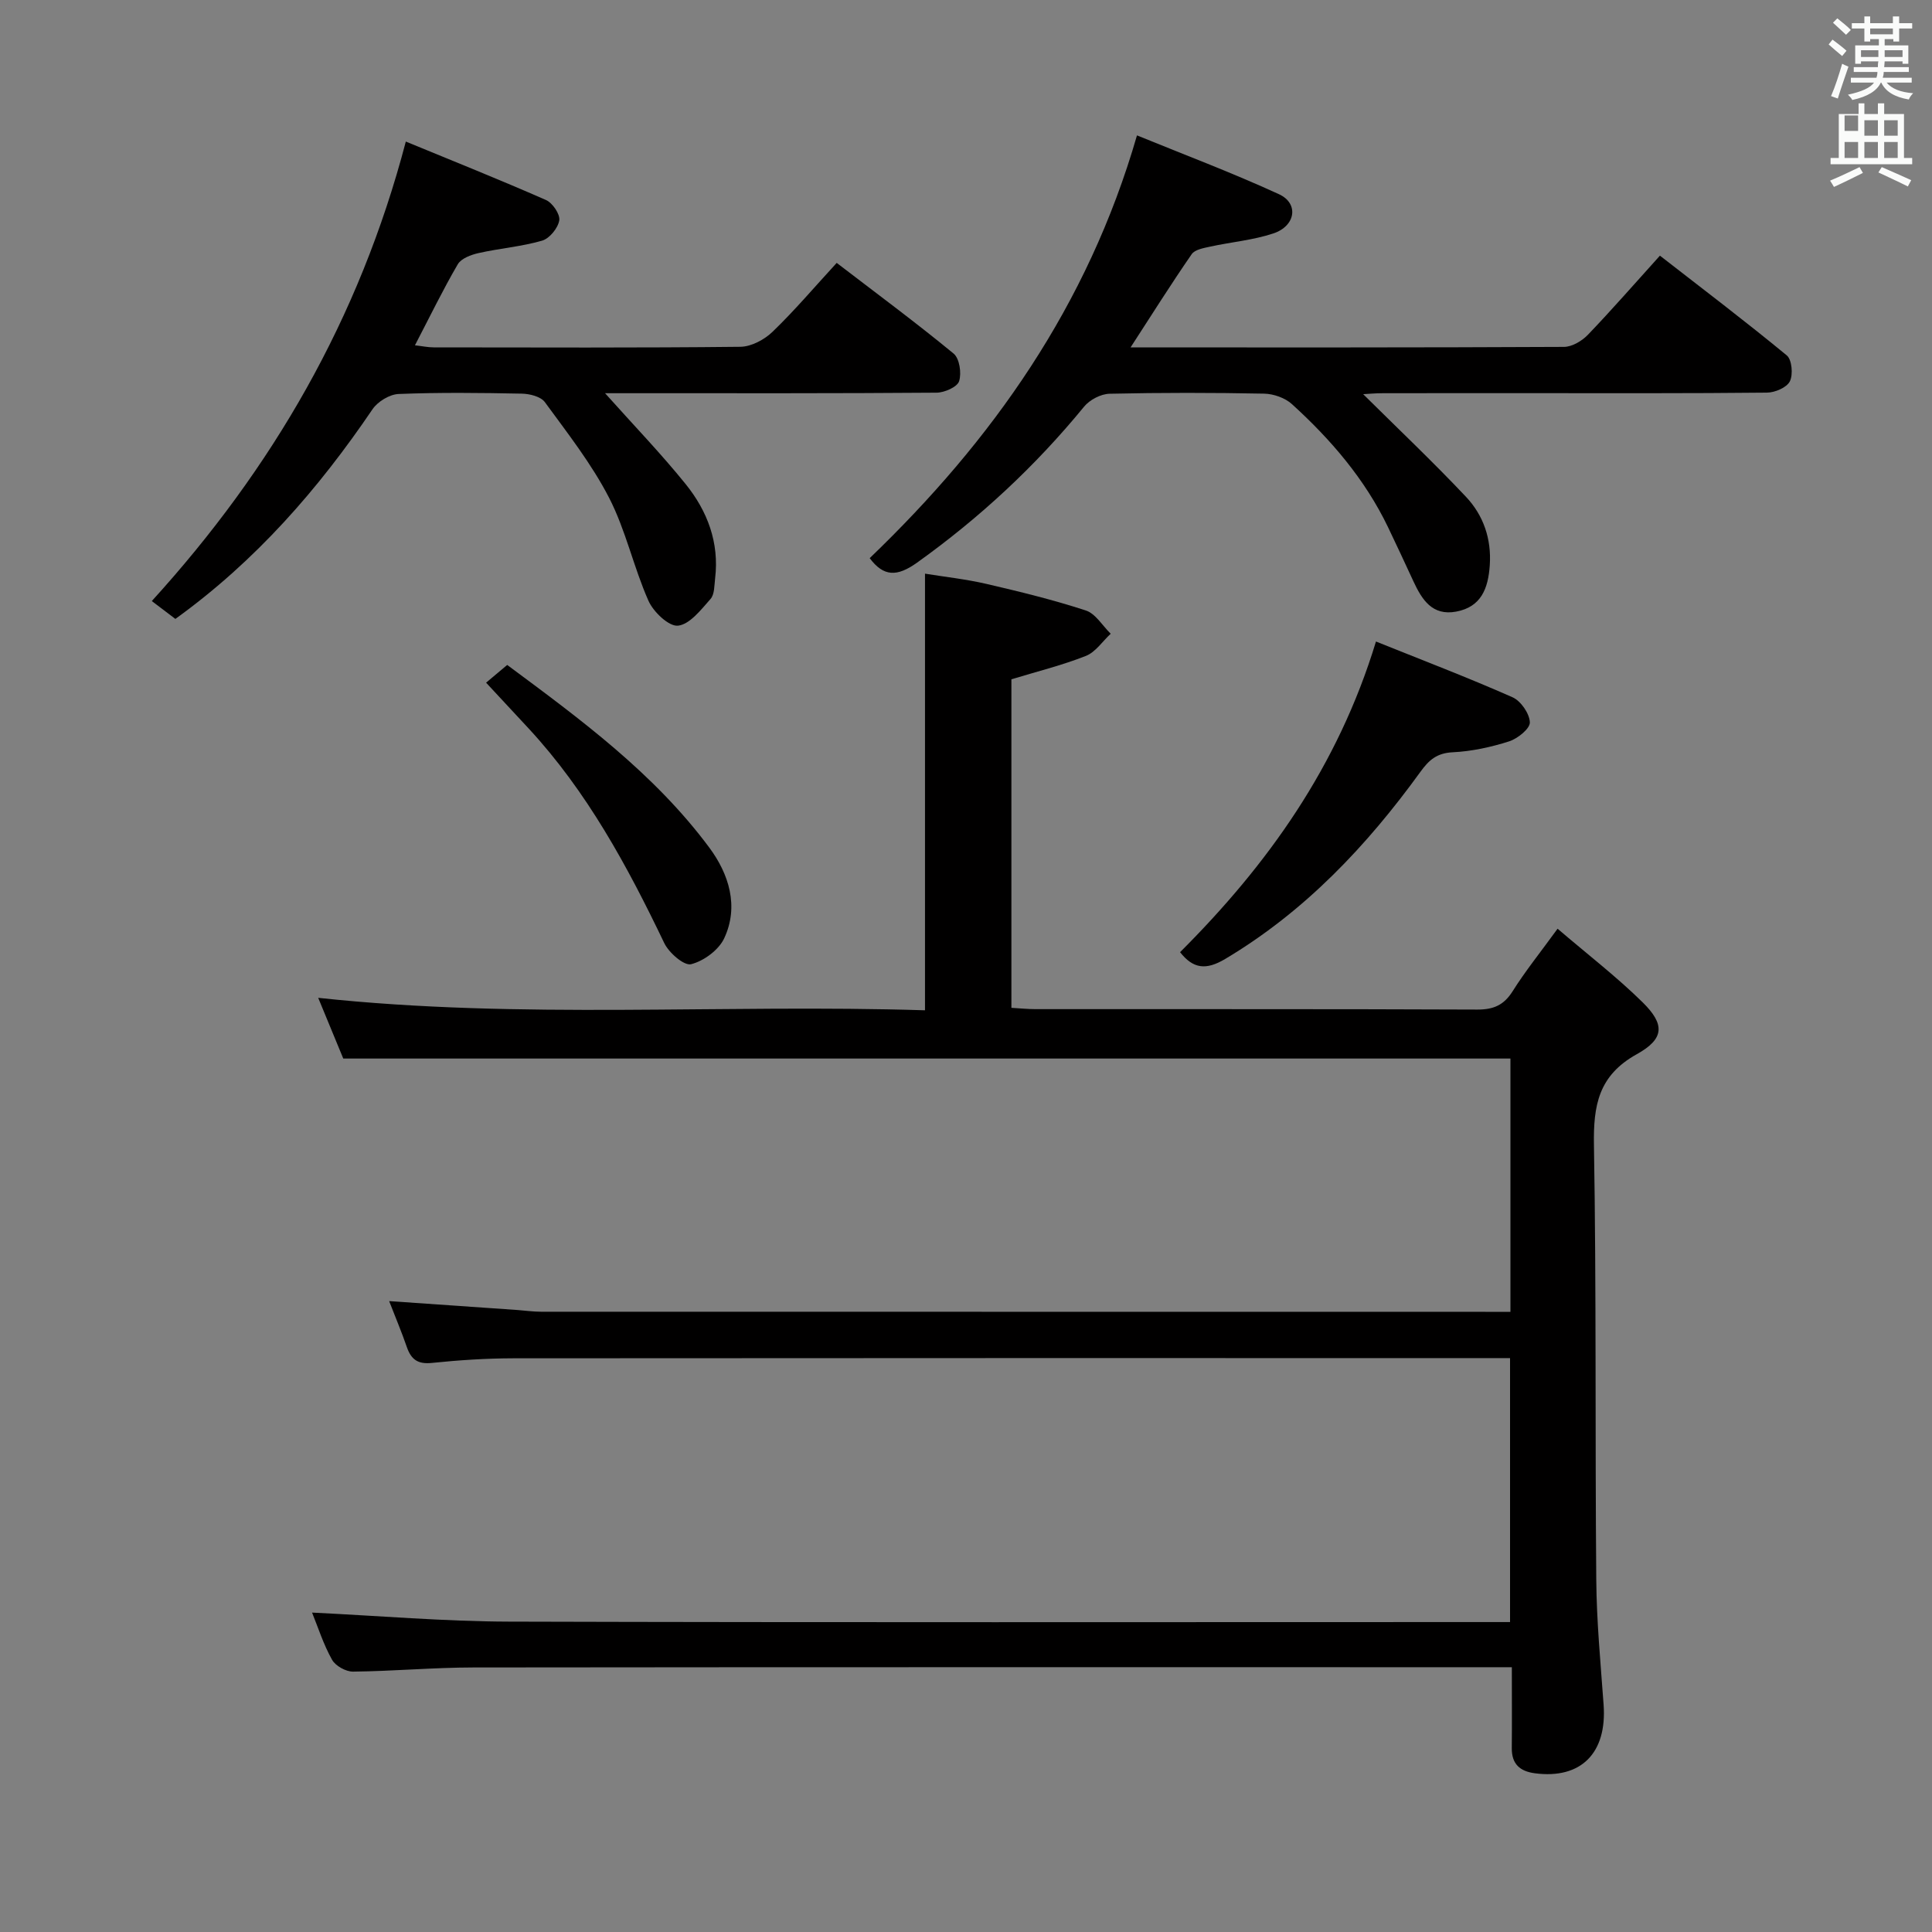 <svg enable-background="new 0 0 400 400" viewBox="0 0 400 400" xmlns="http://www.w3.org/2000/svg"><rect x="0" y="0" width="400" height="400" fill="#808080" stroke="none"/><path d="m378.6 9.2.8-1c.9.7 1.9 1.4 2.9 2.3l-.9 1.1c-1.1-.9-2-1.7-2.8-2.4zm.5 10.7c.9-2.1 1.6-4.3 2.3-6.7.4.2.8.4 1.3.6-.7 2.1-1.5 4.3-2.2 6.6zm.4-15.2.9-.9c1 .8 2 1.6 2.8 2.4l-1 1c-1-.9-1.9-1.8-2.7-2.5zm12.5-1.3h1.2v1.4h2.7v1.1h-2.7v2.7h-1.2v-.5h-1.8v1.3h4.9v3.8h-1.2v-.5h-3.7c0 .4-.1.9-.1 1.2h5.1v1h-5.2c0 .5-.1.9-.2 1.2h6v1h-5.2c1.1 1.3 2.9 2 5.5 2.2-.4.4-.7.8-.9 1.3-2.9-.5-4.8-1.6-5.7-3.5h-.1c-.8 1.7-2.7 2.9-5.9 3.6-.2-.4-.6-.8-.9-1.1 2.8-.6 4.6-1.4 5.4-2.5h-4.8v-1h5.3c.1-.3.2-.7.2-1.2h-4.9v-1h5c0-.4 0-.8.1-1.2h-3.6v.5h-1.2v-3.8h4.9v-1.3h-1.8v.5h-1.2v-2.7h-2.6v-1.1h2.6v-1.4h1.2v1.4h4.7v-1.4zm-6.7 8.4h3.6c0-.4 0-.9 0-1.4h-3.6zm1.9-4.7h4.7v-1.2h-4.7zm6.7 3.3h-3.7v1.4h3.7z" fill="#fafbfa"/><path d="m384.7 21.4h1.3v2.2h2.8v-2.2h1.3v2.2h4.1v9.1h1.7v1.3h-16.9v-1.3h1.7v-9.1h4.1v-2.2zm.3 13.2.7 1.2c-1.8.9-3.8 1.9-6 2.9-.2-.4-.5-.8-.8-1.3 2.4-1 4.4-2 6.1-2.8zm-3.1-7.5h2.8v-3.2h-2.8v4.2zm0 5.6h2.8v-3.3h-2.8zm4.1-4.6h2.8v-3.2h-2.8zm0 4.6h2.8v-3.3h-2.8zm3.6 1.9c2.1.9 4.1 1.8 6.1 2.7l-.7 1.3c-2.2-1.1-4.2-2-6.1-2.9zm3.3-9.7h-2.8v3.2h2.8zm-2.8 7.8h2.8v-3.3h-2.8z" fill="#fafbfa"/><g fill="#010000"><path d="m64.61 333.87c13.95.67 27.36 1.83 40.77 1.87 66.99.19 133.98.09 200.97.09h6.29c0-18.24 0-36.12 0-54.65-1.81 0-3.59 0-5.36 0-66.99 0-133.98-.02-200.97.04-5.64.01-11.31.38-16.92.96-2.91.3-4.27-.73-5.16-3.29-1.07-3.11-2.36-6.15-3.66-9.51 9.13.63 17.82 1.24 26.52 1.84 1.65.12 3.31.36 4.96.36 65.16.02 130.31.02 195.47.02h5.2c0-17.87 0-35.26 0-52.44-80.46 0-160.69 0-241.65 0-1.46-3.53-3.27-7.93-5.19-12.57 41.94 4.51 83.66 1.26 125.63 2.58 0-30.15 0-59.85 0-90.4 4.07.66 8.43 1.13 12.67 2.11 6.93 1.61 13.87 3.3 20.62 5.51 2.03.66 3.46 3.16 5.16 4.82-1.7 1.57-3.14 3.8-5.14 4.59-4.91 1.94-10.08 3.22-15.42 4.84v68.02c1.76.1 3.36.27 4.96.27 30.5.02 60.99-.04 91.48.09 3.36.01 5.51-.9 7.33-3.79 2.63-4.18 5.75-8.05 9.31-12.95 6.19 5.31 12.24 9.95 17.63 15.26 4.61 4.55 4.51 7.53-1.23 10.72-7.96 4.42-9.01 10.63-8.87 18.85.51 29.98.22 59.98.48 89.97.07 8.63.9 17.26 1.52 25.88.72 10-4.68 15.43-14.22 14.18-3.11-.41-4.82-1.91-4.79-5.21.05-5.32.01-10.65.01-16.75-2.01 0-3.77 0-5.53 0-69.82 0-139.64-.03-209.46.05-8.31.01-16.61.77-24.92.86-1.48.02-3.64-1.18-4.35-2.45-1.78-3.17-2.89-6.69-4.14-9.77z"/><path d="m234.07 71.93c30.42 0 60.08.04 89.74-.11 1.67-.01 3.72-1.23 4.95-2.51 4.95-5.16 9.65-10.56 14.91-16.38 8.86 6.89 17.71 13.6 26.26 20.65 1.07.88 1.34 3.98.64 5.37-.64 1.29-3.09 2.33-4.75 2.34-16.16.17-32.33.11-48.5.11-10.33 0-20.67-.01-31 .01-1.6 0-3.19.15-4.09.2 7.07 7.01 14.38 13.93 21.27 21.23 3.62 3.84 5.32 8.71 4.94 14.22-.33 4.76-1.76 8.6-6.96 9.57-4.95.92-7.09-2.49-8.85-6.28-1.75-3.77-3.49-7.54-5.29-11.28-4.78-9.9-11.81-18.09-19.87-25.41-1.42-1.29-3.8-2.12-5.75-2.16-10.66-.21-21.33-.22-31.99.02-1.81.04-4.12 1.25-5.28 2.67-10.09 12.32-21.6 23.01-34.57 32.29-4.18 2.99-6.94 2.92-9.82-.92 25.38-24.38 45.13-52.21 55.34-87.53 9.57 3.91 19.64 7.7 29.4 12.18 4.16 1.91 3.46 6.58-1.17 8.12-4.21 1.4-8.75 1.78-13.12 2.74-1.34.29-3.13.61-3.78 1.55-4.24 6.13-8.19 12.42-12.66 19.31z"/><path d="m173.23 54.43c8.27 6.34 16.4 12.35 24.2 18.77 1.23 1.01 1.68 4.06 1.14 5.73-.39 1.2-3.03 2.36-4.67 2.37-20.66.16-41.33.11-61.99.11-2.08 0-4.17 0-6.64 0 5.95 6.66 11.6 12.51 16.69 18.82 4.5 5.58 6.98 12.09 6.1 19.49-.18 1.47-.1 3.33-.96 4.3-1.96 2.21-4.28 5.24-6.72 5.52-1.89.21-5.11-2.85-6.13-5.17-3.08-6.95-4.69-14.6-8.15-21.32-3.62-7.02-8.6-13.37-13.29-19.79-.85-1.16-3.14-1.73-4.78-1.76-8.5-.17-17-.27-25.49.07-1.87.07-4.32 1.56-5.4 3.14-11.21 16.52-24.14 31.39-40.83 43.43-1.58-1.2-3.22-2.44-4.88-3.7 24.99-27.48 42.96-58.41 52.59-95.13 9.54 3.93 19.35 7.85 29.02 12.1 1.36.6 2.95 2.95 2.75 4.21-.26 1.6-2.01 3.75-3.54 4.2-4.27 1.24-8.78 1.59-13.14 2.57-1.58.35-3.63 1.11-4.34 2.34-3.09 5.29-5.77 10.83-8.86 16.76 1.5.17 2.69.43 3.89.43 21.16.02 42.33.11 63.49-.12 2.27-.03 4.98-1.48 6.67-3.12 4.54-4.37 8.62-9.19 13.27-14.25z"/><path d="m284.88 132.82c9.6 3.86 19.04 7.46 28.27 11.54 1.72.76 3.52 3.37 3.59 5.19.05 1.3-2.52 3.37-4.29 3.94-3.76 1.2-7.75 2.07-11.68 2.26-3.26.16-4.9 1.57-6.68 4.04-11.12 15.35-23.94 28.93-40.44 38.76-3.94 2.34-6.59 2.06-9.33-1.41 18.11-18.09 32.67-38.39 40.56-64.32z"/><path d="m100.64 141.34c1.41-1.18 2.66-2.23 4.37-3.67 15.15 11.24 30.44 22.45 41.86 37.84 4.02 5.42 6.18 12.12 3.06 18.77-1.14 2.42-4.23 4.69-6.85 5.35-1.45.36-4.6-2.37-5.56-4.39-7.63-15.93-15.98-31.36-28.09-44.44-2.82-3.04-5.65-6.08-8.79-9.46z"/></g></svg>